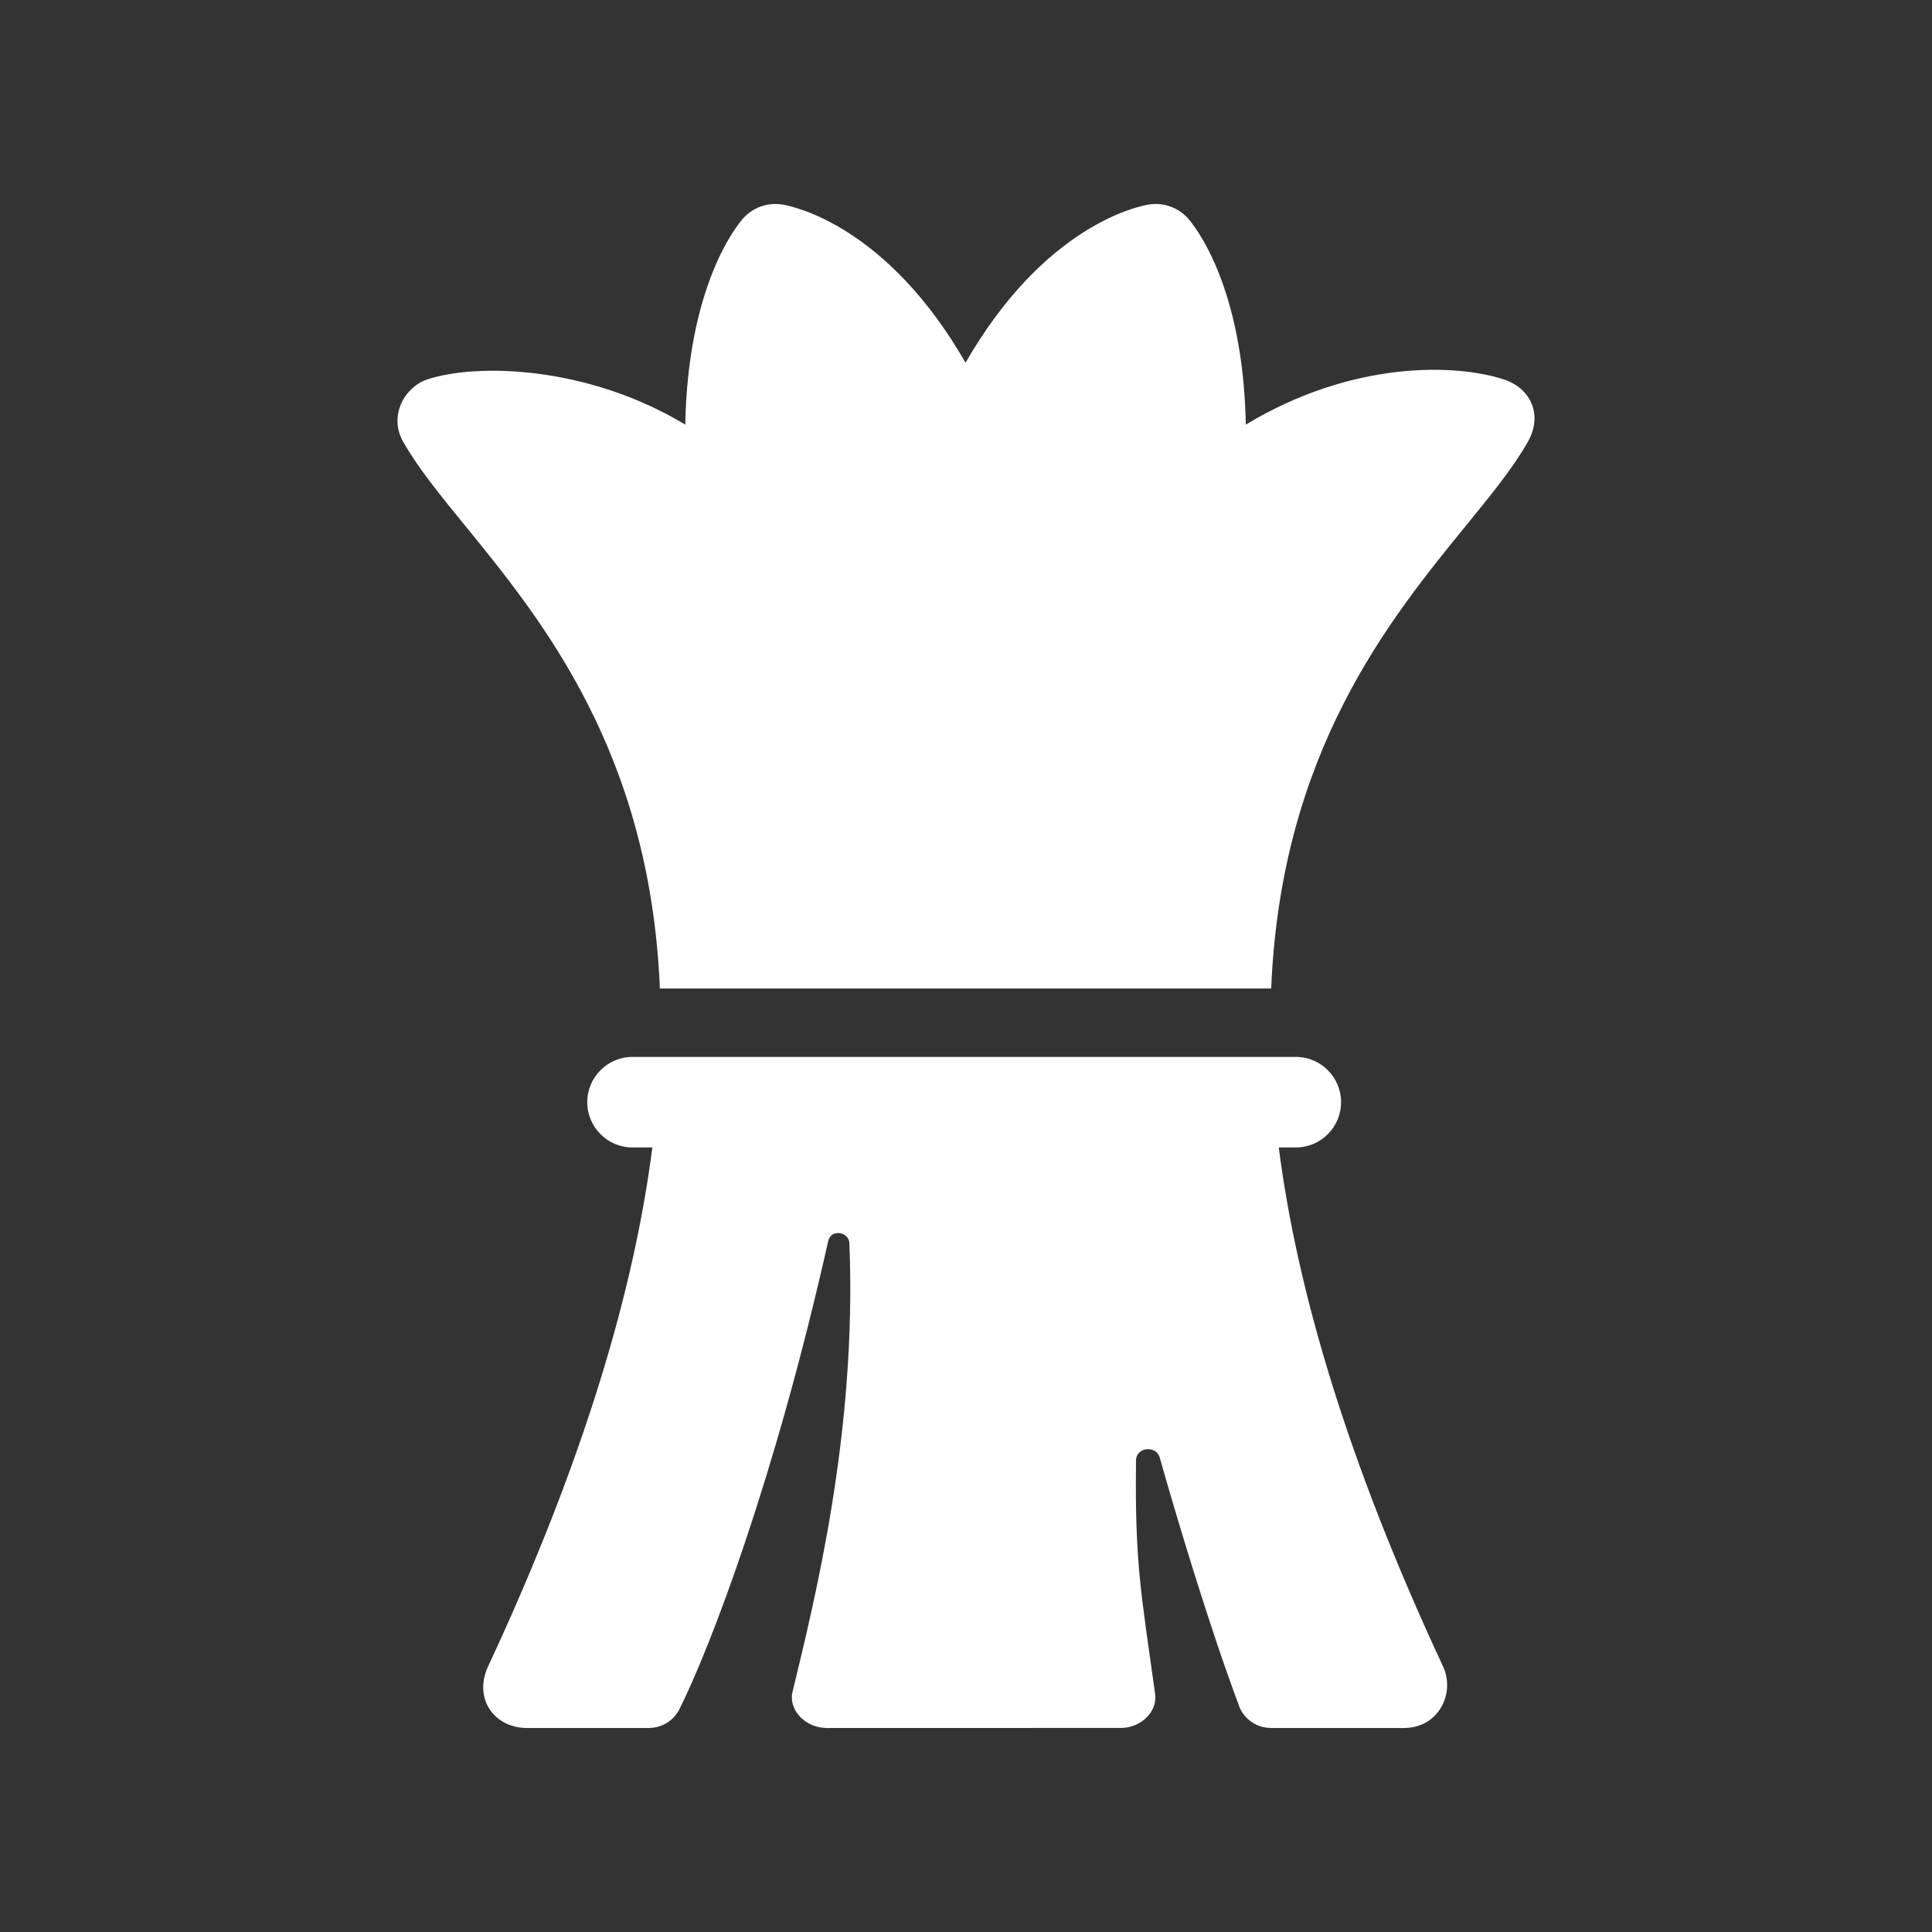 <?xml version="1.0" encoding="utf-8"?>
<!-- Generator: Adobe Illustrator 18.1.1, SVG Export Plug-In . SVG Version: 6.00 Build 0)  -->
<svg version="1.2" baseProfile="tiny" xmlns="http://www.w3.org/2000/svg" xmlns:xlink="http://www.w3.org/1999/xlink" x="0px"
	 y="0px" width="128px" height="128px" viewBox="0 0 128 128" xml:space="preserve">
<rect x="0" y="0" width="128" height="128" fill="#333333" stroke="none"/>
<g id="_x31_28px_boxes">
	<rect fill="none" width="128" height="128"/>
</g>
<g id="Production">
	<g>
		<path fill="#ffffff" d="M99.628,25.137c-3.073-1.01-9.922-1.326-17.09,2.994c-0.171-9.198-3.382-13.151-3.817-13.645
			c-0.655-0.744-1.648-1.097-2.626-0.932c-0.794,0.133-6.929,1.438-12.125,10.476
			c-5.196-9.038-11.331-10.343-12.125-10.476c-0.978-0.165-1.971,0.188-2.626,0.932
			c-0.435,0.494-3.646,4.447-3.818,13.645c-6.436-3.88-13.757-4.091-17.09-2.994
			c-1.479,0.487-2.594,2.385-1.596,4.14c0.979,1.722,2.42,3.49,4.089,5.537
			c5.125,6.286,12.269,15.057,12.914,30.676h40.502c0.645-15.618,7.789-24.39,12.914-30.676
			c1.668-2.047,3.11-3.814,4.089-5.537C102.212,27.539,101.477,25.746,99.628,25.137z"/>
		<path fill="#ffffff" d="M84.721,76.023h1.128c1.657,0,3-1.343,3-3c0-1.657-1.343-3-3-3H41.907c-1.657,0-3,1.343-3,3
			c0,1.657,1.343,3,3,3h1.313c-1.197,9.332-4.465,20.609-10.884,34.385c-0.974,2.091,0.366,4.077,2.599,4.077h8.098
			c0,0,0.002-0.005,0.003-0.007c0.891-0.013,1.655-0.543,2.009-1.304c2.015-4.051,6.267-15.097,9.824-30.941
			l0-0.002c0.188-0.838,1.375-0.625,1.405,0.131c0.505,12.541-2.307,23.666-3.799,29.865
			c-0.148,1.212,0.972,2.212,2.184,2.249c0,0-0.002,0.006-0.002,0.009c0,0,19.554-0.005,19.62-0.005
			c1.244,0,2.424-1.02,2.253-2.252c-0.938-6.761-1.347-8.626-1.266-15.459c0.011-0.925,1.34-1.014,1.568-0.209
			l0.001,0.003c1.277,4.511,3.386,11.452,5.205,16.313c0.279,0.928,1.139,1.604,2.157,1.604h0.001
			c0.001,0.002,0.001,0.004,0.002,0.005h8.809c2.329,0,3.416-2.323,2.599-4.077
			C89.186,96.632,85.918,85.355,84.721,76.023z"/>
	</g>
</g>
</svg>

